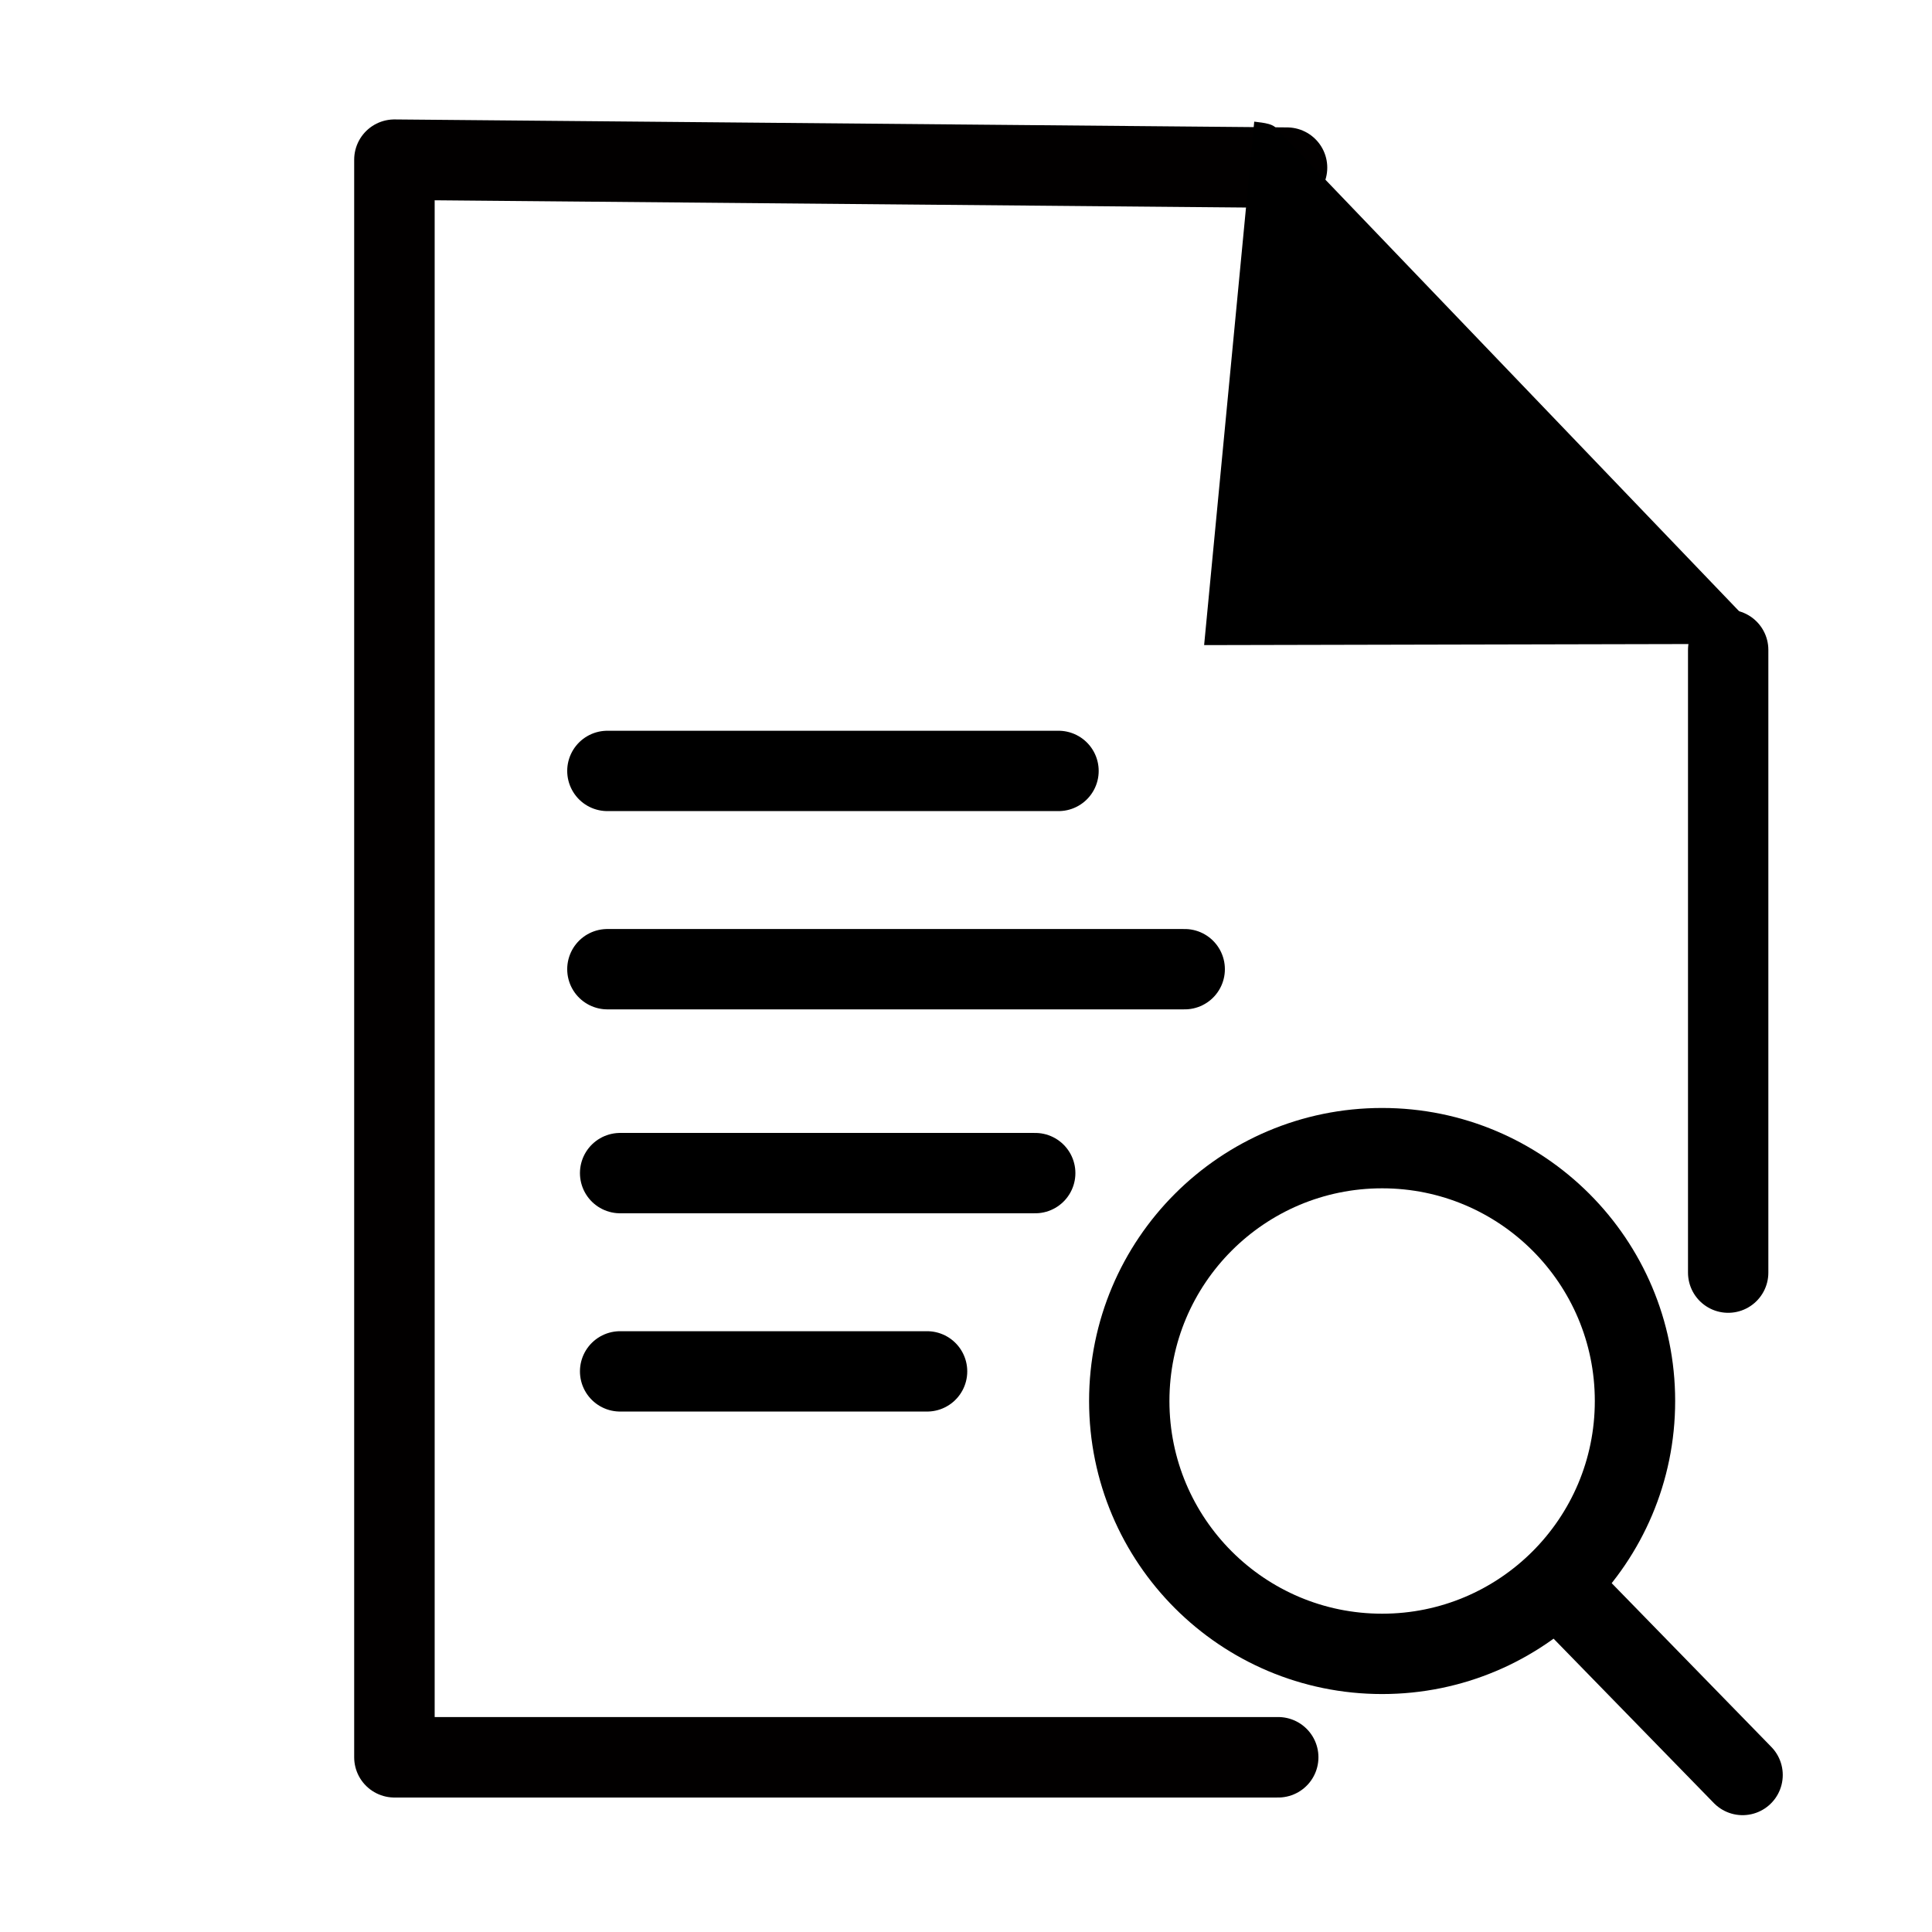 <?xml version="1.0" encoding="UTF-8" standalone="no"?>
<!-- Created with Inkscape (http://www.inkscape.org/) -->

<svg
   width="24"
   height="24"
   viewBox="0 0 6.35 6.35"
   version="1.1"
   id="svg17690"
   inkscape:version="1.1.2 (b8e25be833, 2022-02-05)"
   sodipodi:docname="Lookup-icon.svg"
   xmlns:inkscape="http://www.inkscape.org/namespaces/inkscape"
   xmlns:sodipodi="http://sodipodi.sourceforge.net/DTD/sodipodi-0.dtd"
   xmlns="http://www.w3.org/2000/svg"
   xmlns:svg="http://www.w3.org/2000/svg">
  <sodipodi:namedview
     id="namedview17692"
     pagecolor="#ffffff"
     bordercolor="#666666"
     borderopacity="1.0"
     inkscape:pageshadow="2"
     inkscape:pageopacity="0.0"
     inkscape:pagecheckerboard="0"
     inkscape:document-units="px"
     showgrid="false"
     units="px"
     width="24px"
     showguides="true"
     inkscape:guide-bbox="true"
     inkscape:zoom="11.313708"
     inkscape:cx="8.7062523"
     inkscape:cy="14.849242"
     inkscape:window-width="1920"
     inkscape:window-height="1027"
     inkscape:window-x="-8"
     inkscape:window-y="-8"
     inkscape:window-maximized="1"
     inkscape:current-layer="g17649"
     inkscape:snap-global="false">
    <sodipodi:guide
       position="3.175,5.987"
       orientation="0,-1"
       id="guide18050" />
    <sodipodi:guide
       position="1.497,0.387"
       orientation="0,-1"
       id="guide18052" />
  </sodipodi:namedview>
  <defs
     id="defs17687" />
  <g
     inkscape:label="Layer 1"
     inkscape:groupmode="layer"
     id="layer1">
    <g
       id="g17649"
       transform="matrix(0.076,0,0,0.076,-41.901,-7.086)">
      <g
         id="g18388"
         transform="matrix(1.473,0,0,1.473,-521.652,-211.353)"
         style="stroke-width:2.359;stroke-miterlimit:4;stroke-dasharray:none">
        <path
           id="rect6859"
           style="fill:none;stroke:#020000;stroke-width:8.917;stroke-linecap:round;stroke-linejoin:round;stroke-miterlimit:4;stroke-dasharray:none;stroke-opacity:1;paint-order:fill markers stroke"
           d="m 2890.414,975 h -97.914 v -177 0 l 98.892,0.884"
           transform="scale(0.265)"
           sodipodi:nodetypes="ccccc" />
        <path
           id="path7155"
           style="fill:none;stroke:#000000;stroke-width:2.359;stroke-linecap:round;stroke-linejoin:round;stroke-miterlimit:4;stroke-dasharray:none;stroke-opacity:1"
           d="m 779.171,225.863 v 18.283"
           sodipodi:nodetypes="cc" />
        <circle
           style="fill:none;stroke:#000000;stroke-width:2.359;stroke-linecap:round;stroke-linejoin:round;stroke-miterlimit:4;stroke-dasharray:none;stroke-opacity:1"
           id="path7262"
           cx="769.011"
           cy="247.915"
           r="7.424" />
        <path
           style="fill:none;stroke:#000000;stroke-width:2.359;stroke-linecap:round;stroke-linejoin:miter;stroke-miterlimit:4;stroke-dasharray:none;stroke-opacity:1"
           d="m 774.435,253.603 5.159,5.292"
           id="path7377" />
        <path
           style="fill:none;stroke:#000000;stroke-width:2.359;stroke-linecap:round;stroke-linejoin:miter;stroke-miterlimit:4;stroke-dasharray:none;stroke-opacity:1"
           d="m 746.265,229.416 h 13.245"
           id="path8337" />
        <path
           style="fill:none;stroke:#000000;stroke-width:2.359;stroke-linecap:round;stroke-linejoin:miter;stroke-miterlimit:4;stroke-dasharray:none;stroke-opacity:1"
           d="m 746.265,235.237 h 16.95"
           id="path9421"
           sodipodi:nodetypes="cc" />
        <path
           style="fill:none;stroke:#000000;stroke-width:2.359;stroke-linecap:round;stroke-linejoin:miter;stroke-miterlimit:4;stroke-dasharray:none;stroke-opacity:1"
           d="m 746.639,241.224 h 12.187"
           id="path9555"
           sodipodi:nodetypes="cc" />
        <path
           style="fill:none;stroke:#000000;stroke-width:2.359;stroke-linecap:round;stroke-linejoin:miter;stroke-miterlimit:4;stroke-dasharray:none;stroke-opacity:1"
           d="m 746.639,247.045 h 9.012"
           id="path9656"
           sodipodi:nodetypes="cc" />
        <path
           style="fill:#000000;stroke:none;stroke-width:2.359;stroke-linecap:butt;stroke-linejoin:miter;stroke-opacity:1;stroke-miterlimit:4;stroke-dasharray:none"
           d="m 765.256,210.353 -1.471,15.369 16.352,-0.036 c 0.154,-0.498 -0.32,-0.681 -0.633,-0.946 l -13.598,-14.184 c -0.112,-0.172 -0.552,-0.182 -0.65,-0.203 z"
           id="path14466"
           sodipodi:nodetypes="cccccc" />
      </g>
    </g>
  </g>
</svg>
